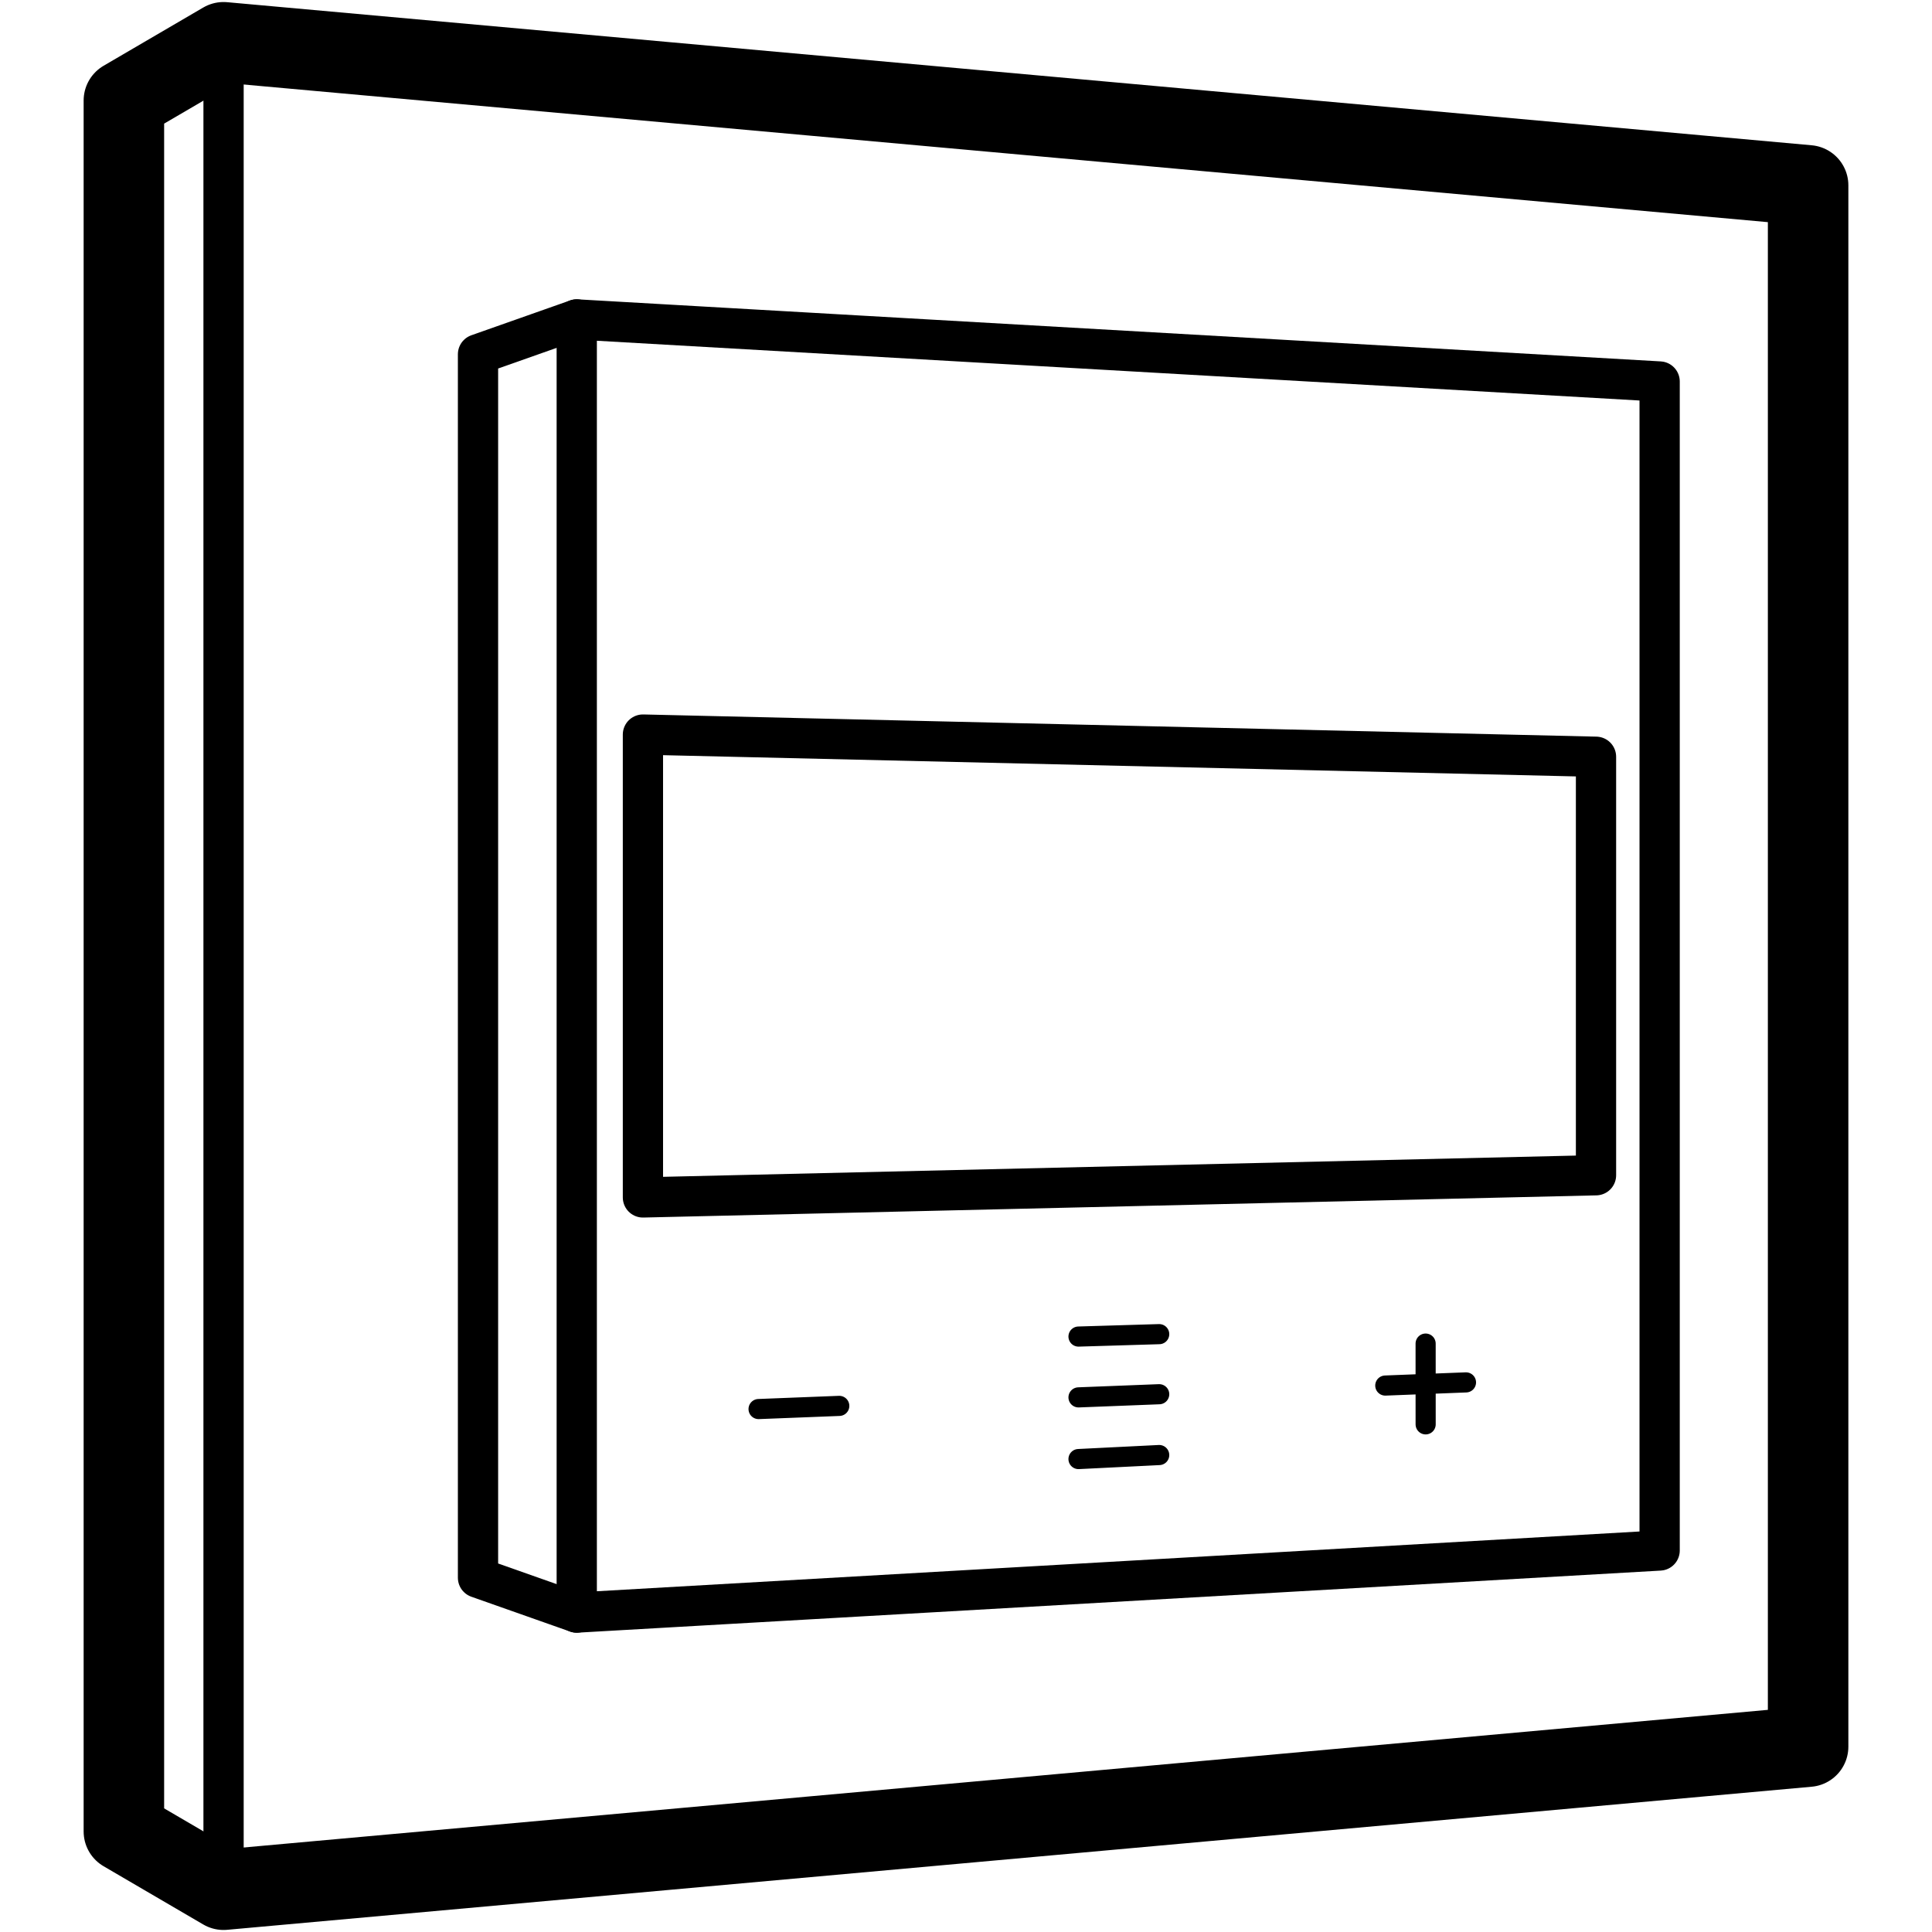 <?xml version="1.0" encoding="UTF-8"?>
<svg id="Layer_1" data-name="Layer 1" xmlns="http://www.w3.org/2000/svg" width="960" height="960" viewBox="0 0 960 960">
  <defs>
    <style>
      .cls-1 {
        stroke-width: 40px;
      }

      .cls-1, .cls-2, .cls-3 {
        fill: none;
        stroke: #000;
        stroke-linecap: round;
        stroke-linejoin: round;
      }

      .cls-2 {
        stroke-width: 10px;
      }

      .cls-3 {
        stroke-width: 20px;
      }
    </style>
  </defs>
  <polygon class="cls-3" points="898.441 92.107 898.441 867.893 111.083 938.992 111.083 21.008 898.441 92.107"/>
  <polygon class="cls-3" points="824.665 189.565 824.665 770.435 286.586 801.273 286.586 158.727 824.665 189.565"/>
  <polygon class="cls-3" points="793.047 376.029 793.047 583.971 319.469 594.995 319.469 365.005 793.047 376.029"/>
  <polyline class="cls-3" points="111.091 21 61.559 49.952 61.559 910.048 111.091 939"/>
  <polyline class="cls-3" points="286.581 158.726 237.52 176.033 237.52 783.966 286.581 801.274"/>
  <line class="cls-2" x1="376.931" y1="700.148" x2="417.032" y2="698.579"/>
  <line class="cls-2" x1="535.902" y1="694.35" x2="576.003" y2="692.781"/>
  <line class="cls-2" x1="535.902" y1="664.13" x2="576.003" y2="662.93"/>
  <line class="cls-2" x1="535.902" y1="724.997" x2="576.003" y2="723.001"/>
  <line class="cls-2" x1="688.341" y1="688.472" x2="728.442" y2="686.904"/>
  <line class="cls-2" x1="708.386" y1="667.622" x2="708.397" y2="707.754"/>
  <polygon class="cls-1" points="898.441 92.107 898.441 867.893 111.083 938.992 61.559 910.05 61.559 49.95 111.083 21.008 898.441 92.107"/>
</svg>